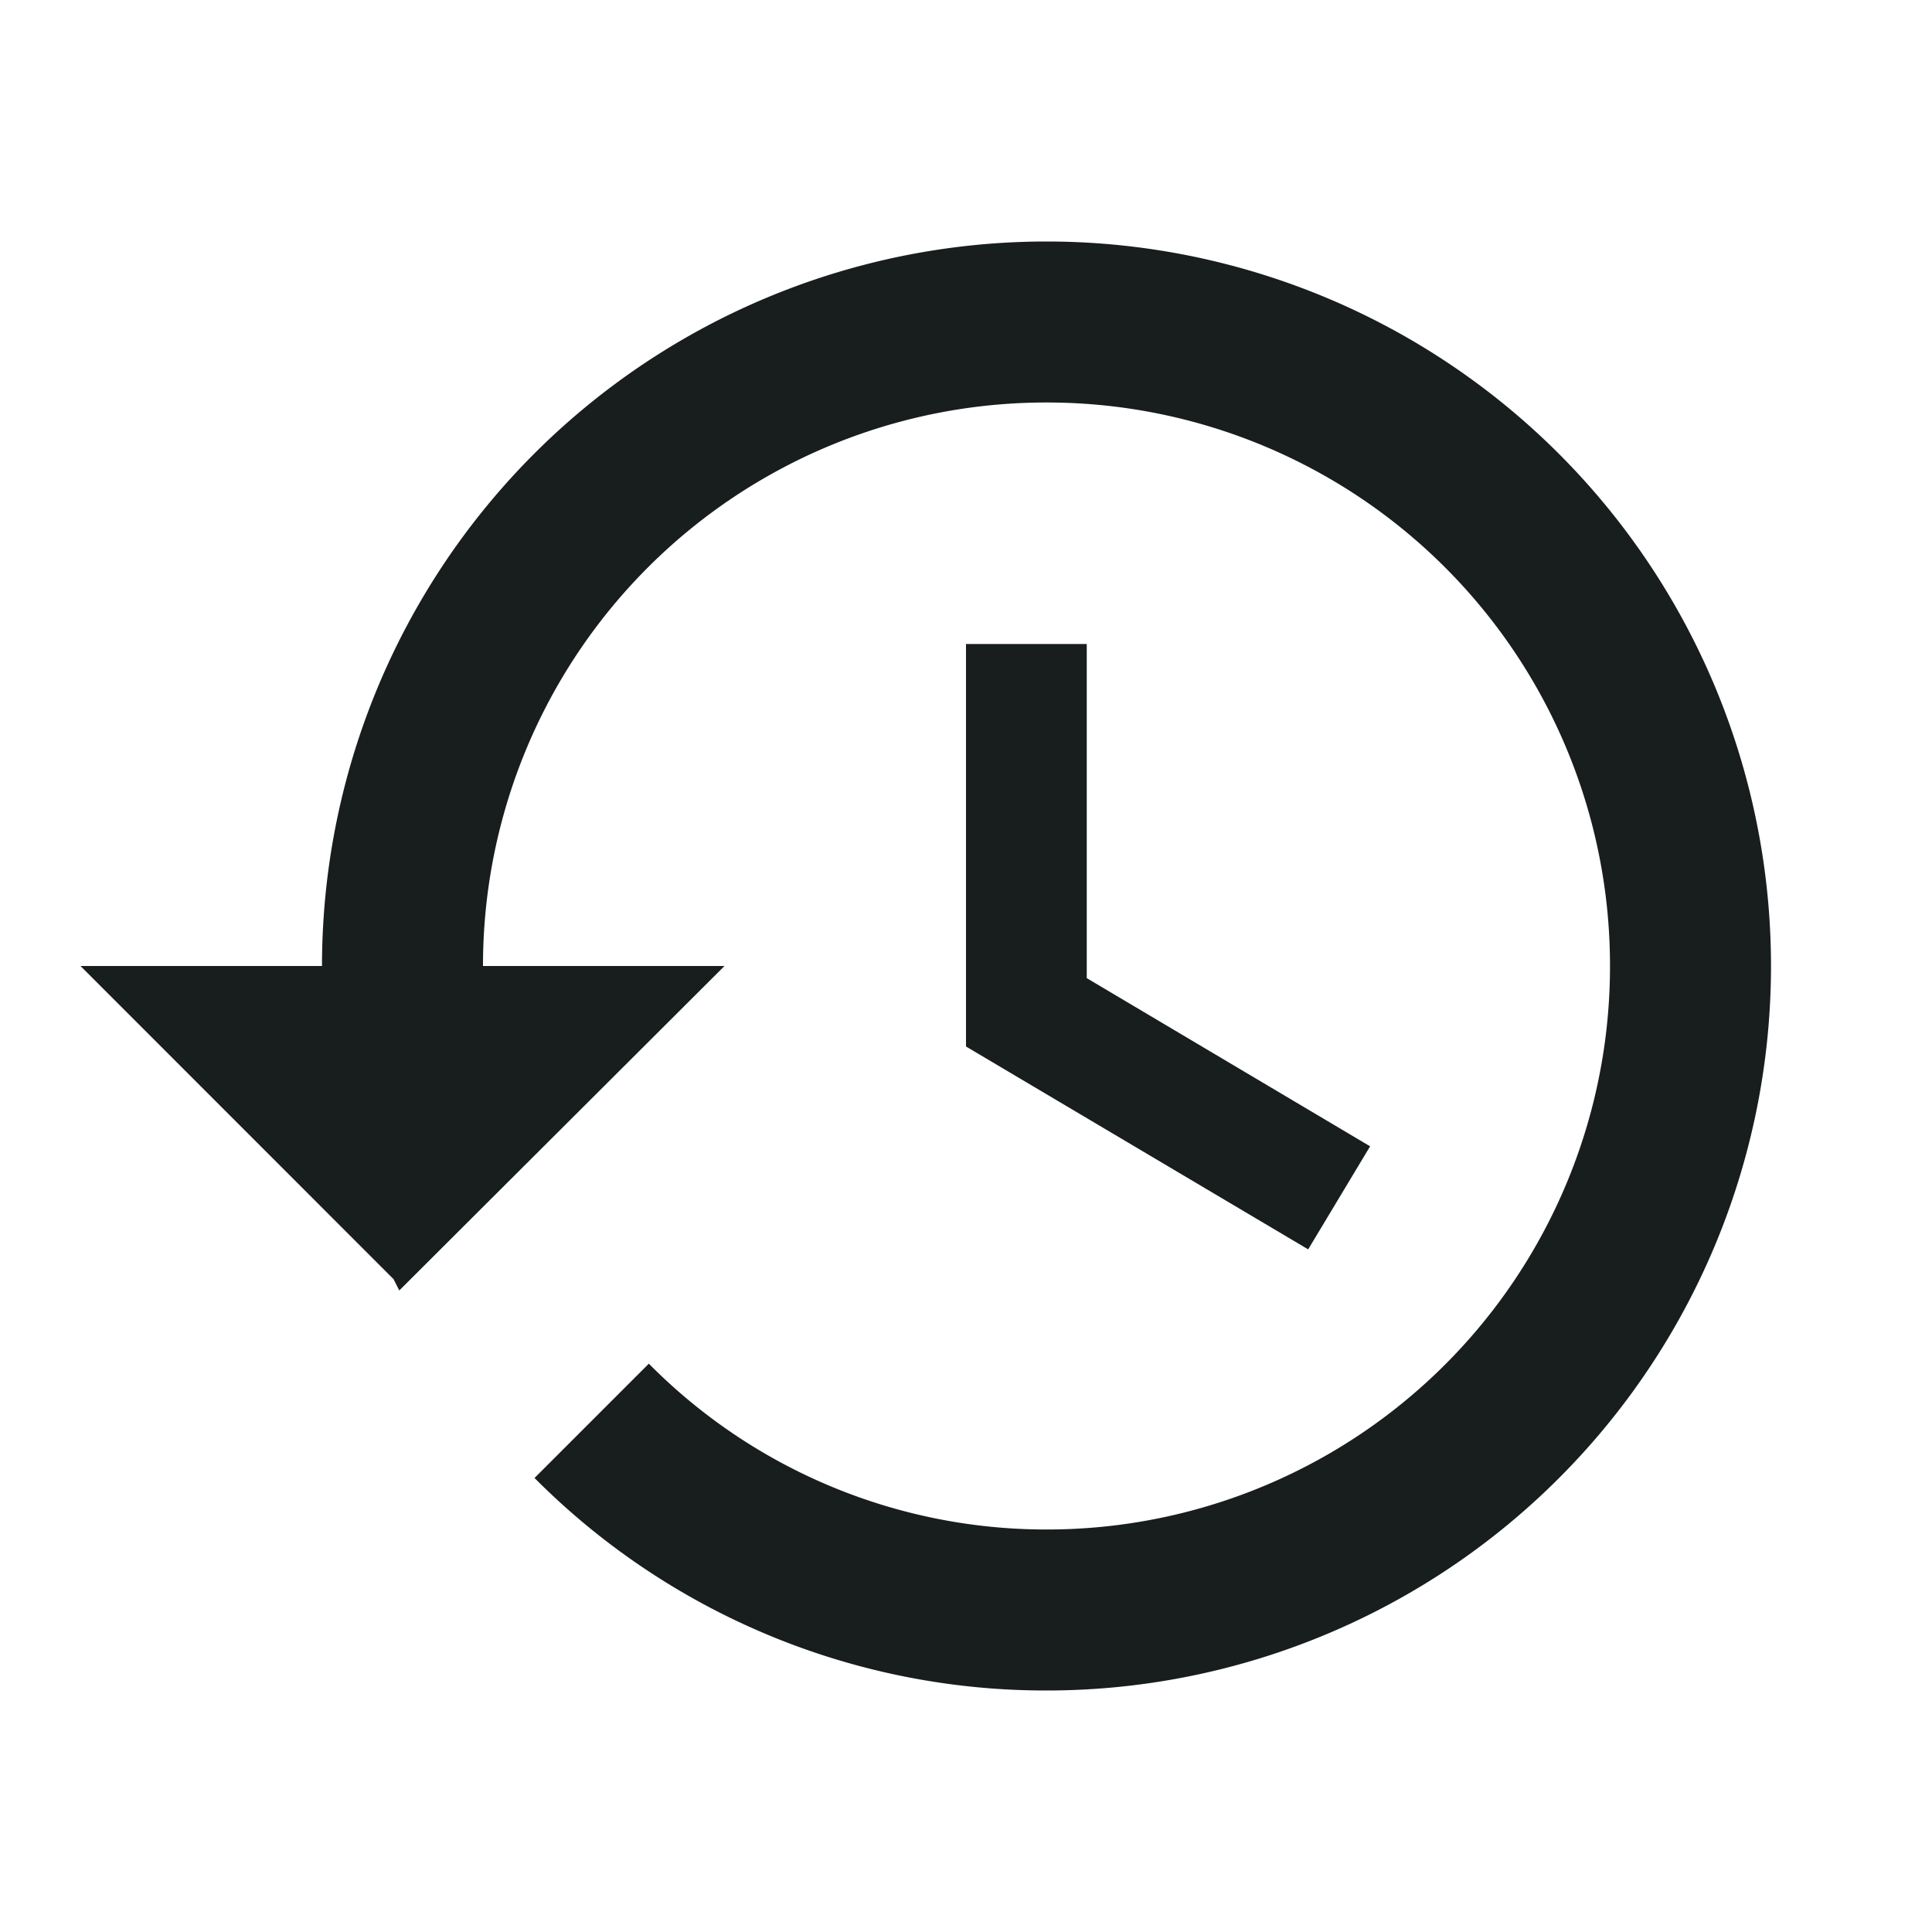 <svg xmlns="http://www.w3.org/2000/svg" style="width: 18px; height: 18px;" viewBox="0 0 18 18">
  <g clip-path="url(#a)">
    <path fill="#181D1E" d="M9.75 2.25A6.75 6.75 0 0 0 3 9H.75l2.917 2.918.053.105L6.75 9H4.5a5.246 5.246 0 0 1 5.25-5.25A5.246 5.246 0 0 1 15 9a5.246 5.246 0 0 1-5.25 5.25 5.208 5.208 0 0 1-3.705-1.545L4.98 13.77a6.716 6.716 0 0 0 4.77 1.98 6.75 6.75 0 0 0 0-13.5ZM9 6v3.75l3.188 1.89.577-.96-2.64-1.567V6H9Z"/>
  </g>
  <defs>
    <clipPath id="a">
      <path fill="#fff" d="M0 0h18v18H0z"/>
    </clipPath>
  </defs>
</svg>
